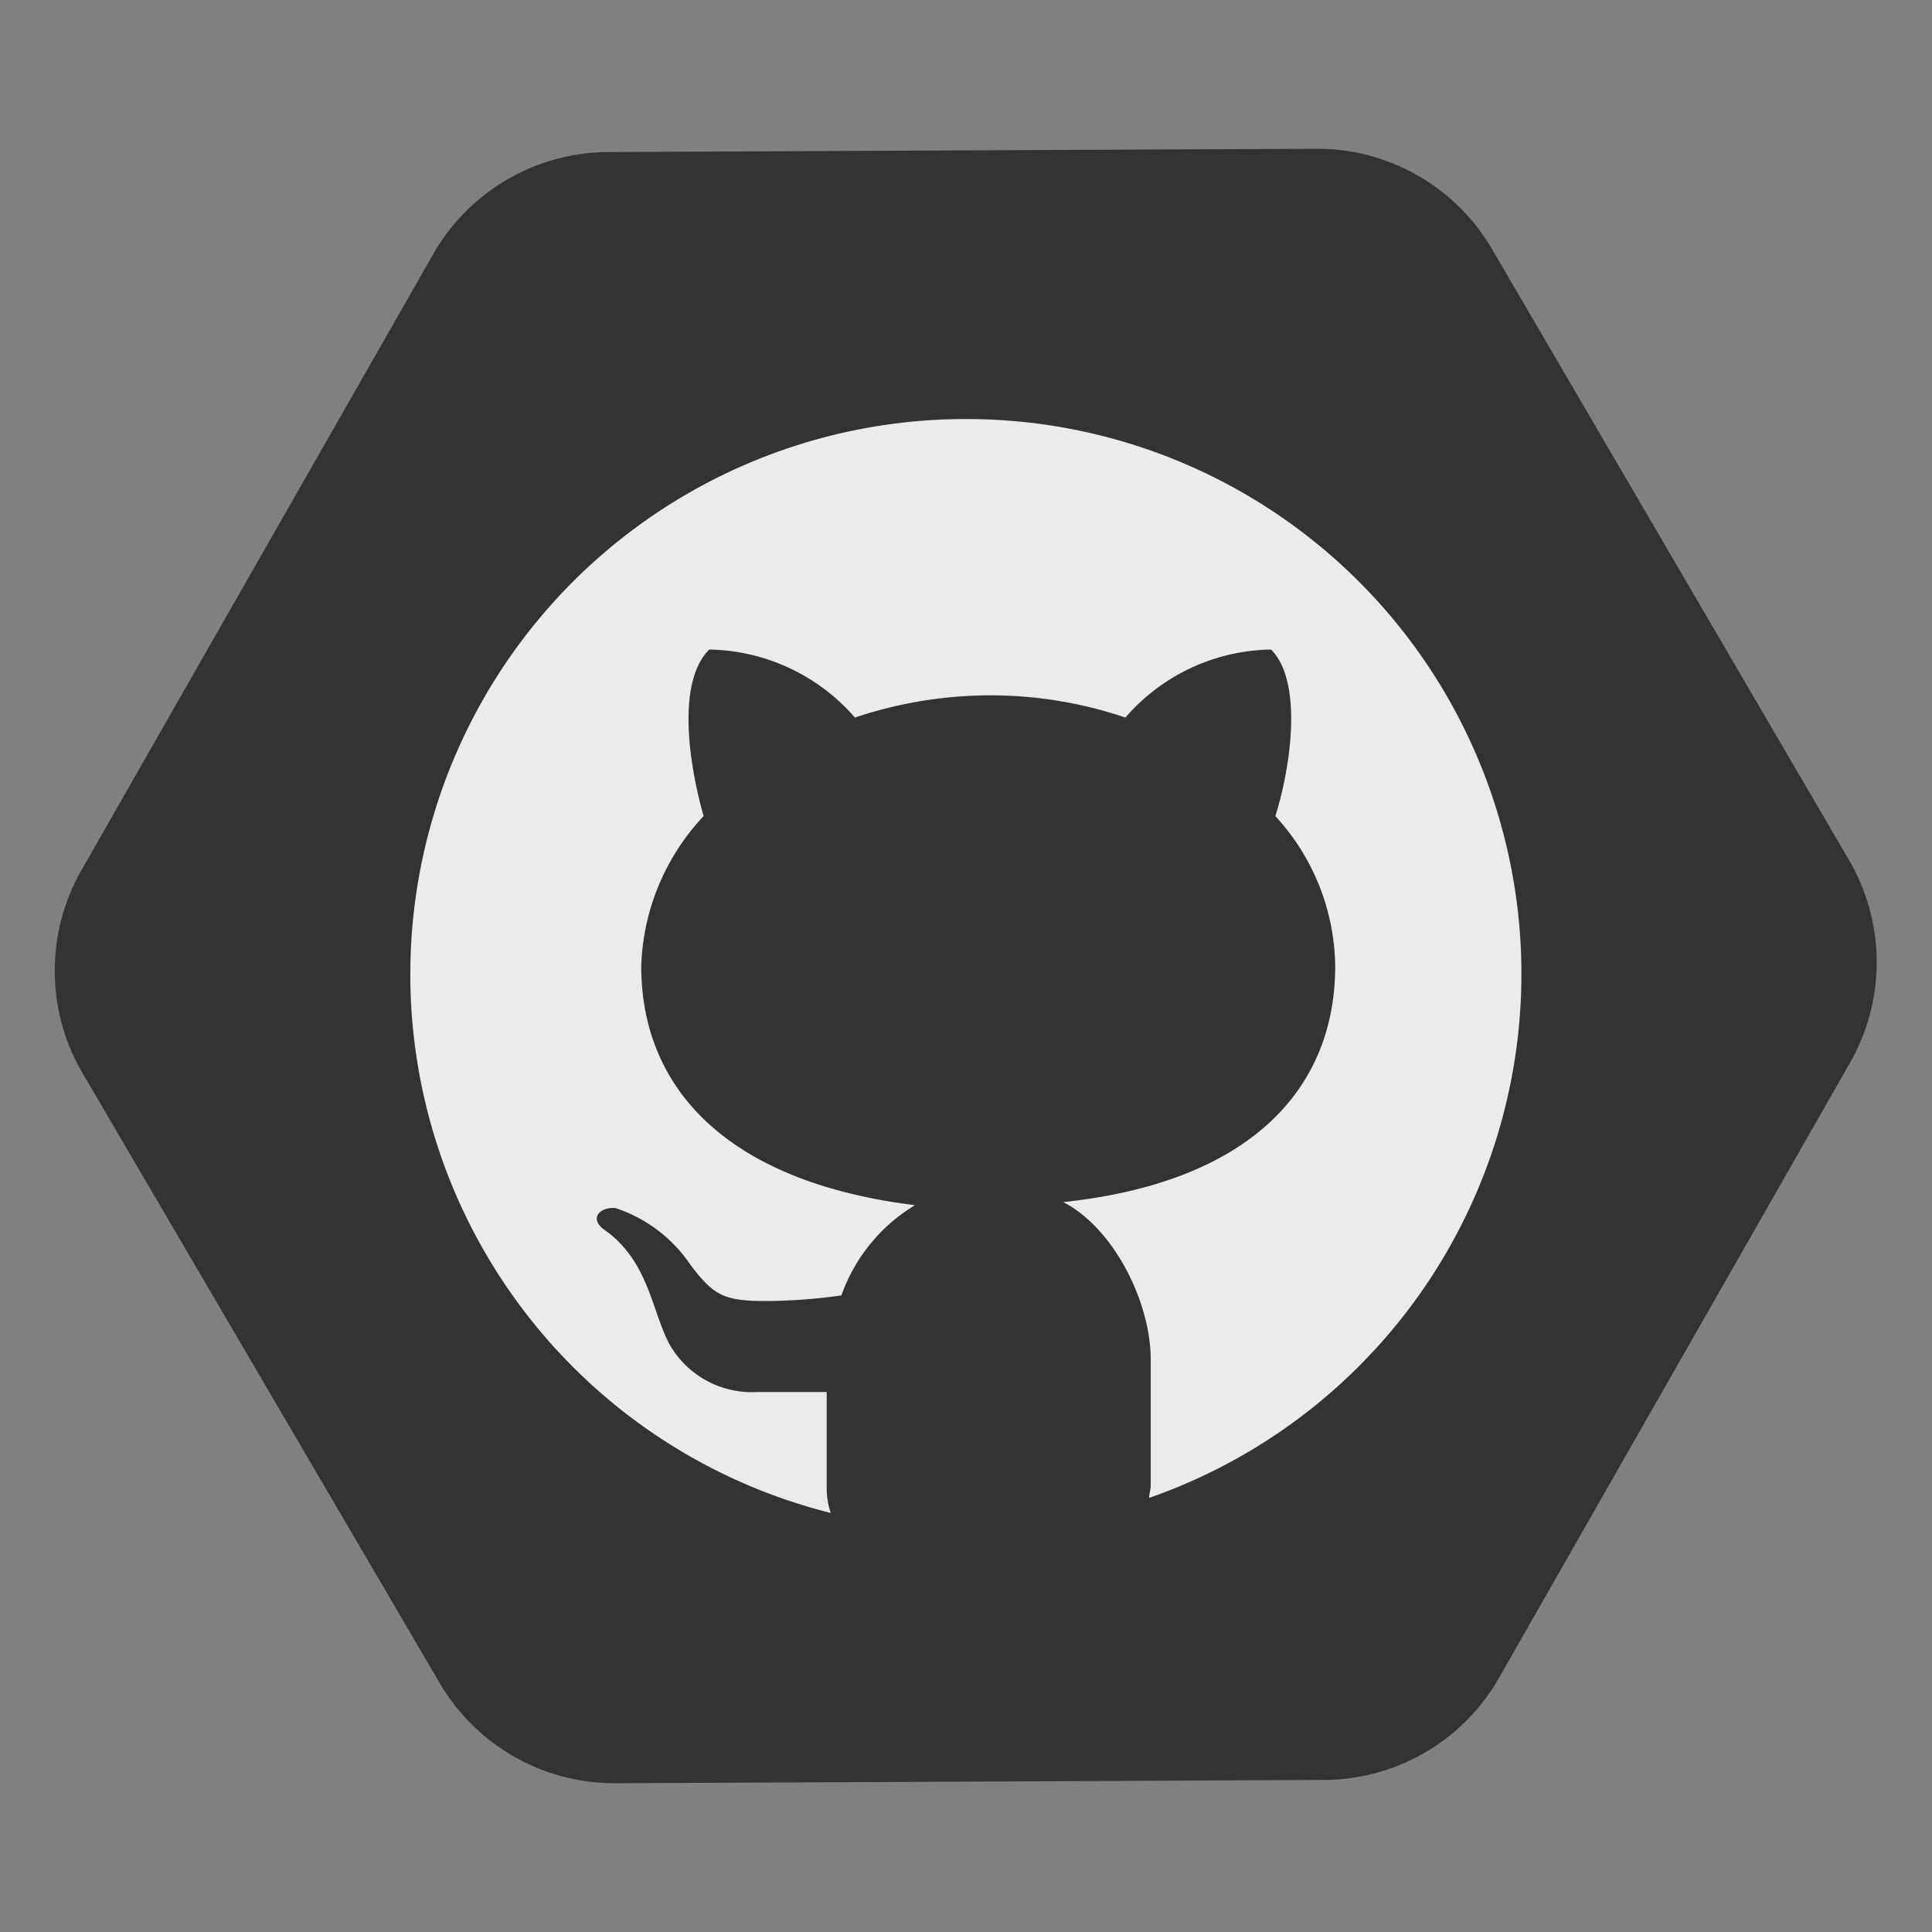 <svg id="e42fdc49-01a4-4900-a5df-a5a110420128" data-name="Layer 1" xmlns="http://www.w3.org/2000/svg" viewBox="0 0 100 100">
  <rect x="0" y="0" width="100" height="100" fill="#808080" stroke="none"/>
  <title>icokt</title>
  <path d="M77.58,86.86,95.76,55a10.48,10.48,0,0,0-.06-10.49L77.23,12.9a10.48,10.48,0,0,0-9.11-5.2l-36.64.17a10.48,10.48,0,0,0-9.06,5.29L4.24,45a10.48,10.48,0,0,0,0,10.49L22.75,87.1a10.48,10.48,0,0,0,9.11,5.2l36.64-.17A10.47,10.47,0,0,0,77.58,86.86Z" style="fill: #333"/>
  <path d="M50,21.69a28.74,28.74,0,0,0-7,56.62,4,4,0,0,1-.21-1.37V72.05h-3.6a4.9,4.9,0,0,1-4.52-2.44c-.94-1.72-1.08-4.38-3.45-6-.72-.58-.15-1.15.64-1.08a7.51,7.51,0,0,1,3.88,2.94c1.15,1.51,1.66,1.87,3.81,1.87a28.47,28.47,0,0,0,4-.29,8.94,8.94,0,0,1,3.81-4.67C37.79,61.2,33.19,56.46,33.19,50a11.88,11.88,0,0,1,3.23-7.76c-.64-2.22-1.51-6.82.29-8.62a10.2,10.2,0,0,1,7.54,3.52,22.14,22.14,0,0,1,7-1.15,21.81,21.81,0,0,1,7,1.15,10.17,10.17,0,0,1,7.54-3.52c1.73,1.73.94,6.4.22,8.62A11.65,11.65,0,0,1,69.11,50c0,6.47-4.53,11.21-14.08,12.22,2.66,1.36,4.53,5.24,4.53,8.12v6.54c0,.22-.08.43-.08.65A28.72,28.72,0,0,0,50,21.69Z" style="fill: #ecebe9"/>
</svg>
